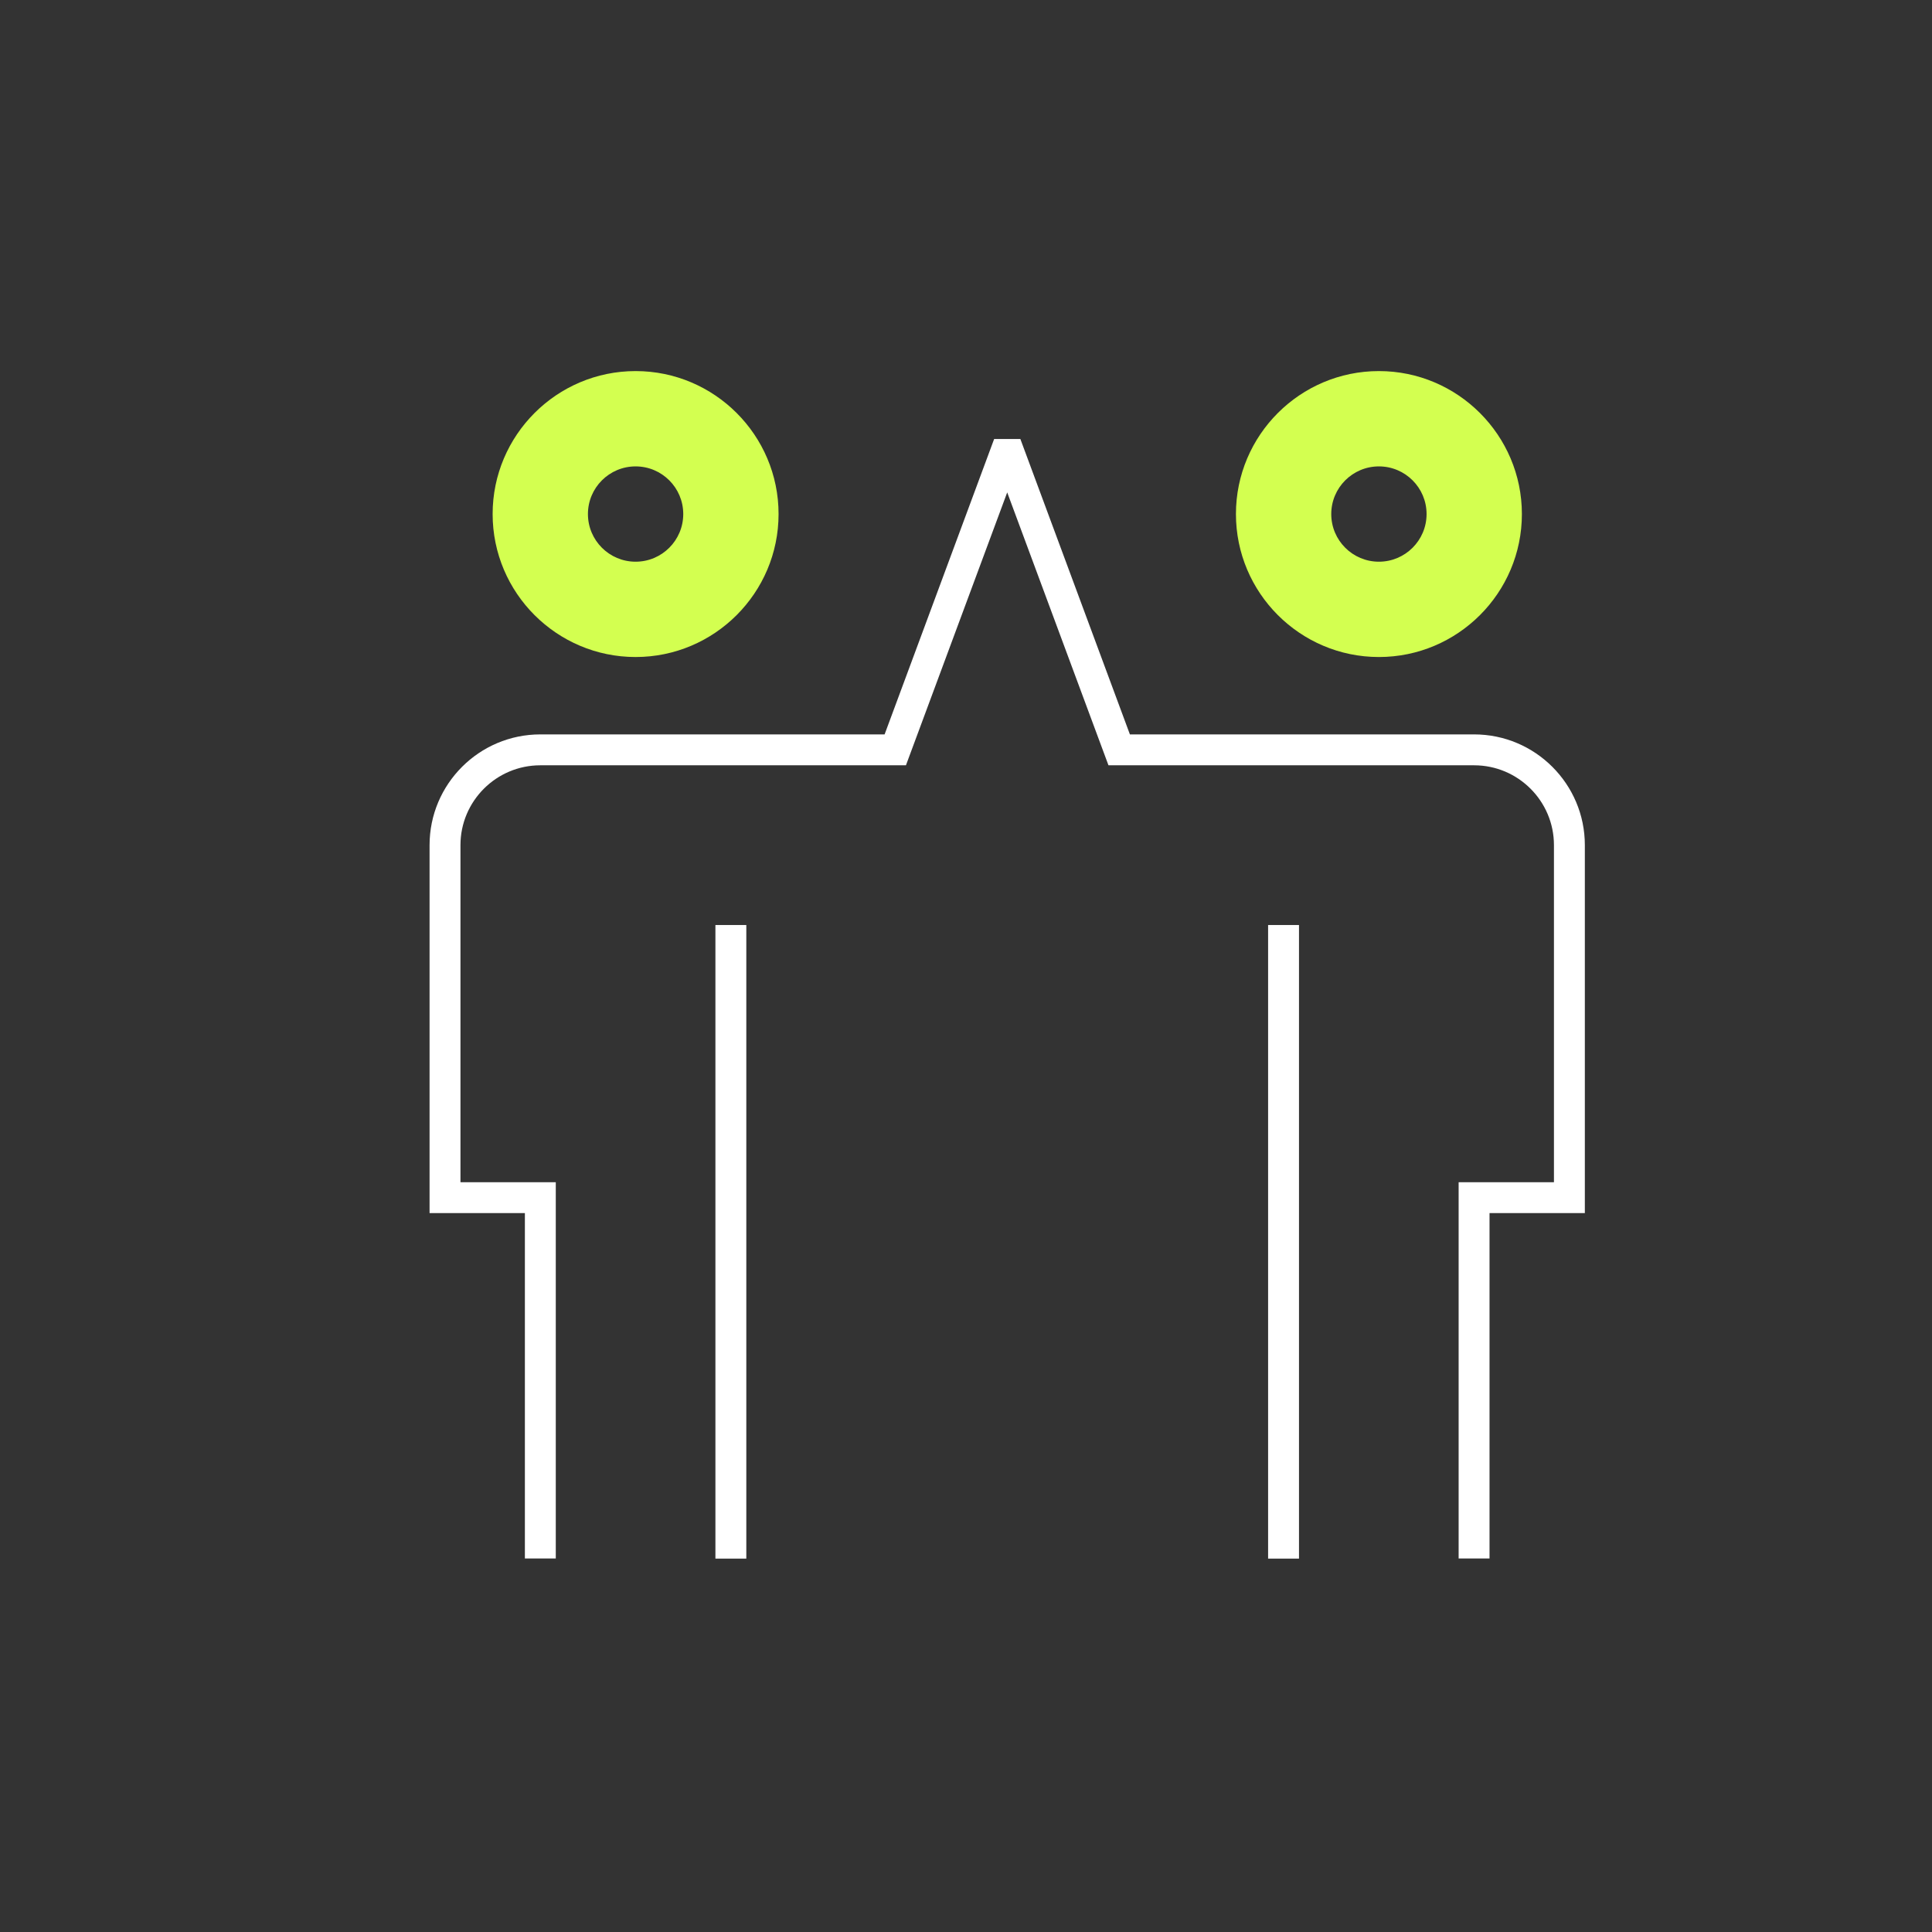 <svg xmlns:xlink="http://www.w3.org/1999/xlink" width="128" height="128" viewBox="0 0 128 128" fill="none" xmlns="http://www.w3.org/2000/svg">
                <rect x="0" y="0" width="128" height="128" fill="#333333" stroke="none"/>
                <path d="M42.11 24.585C36.886 24.585 32.638 28.833 32.638 34.057C32.638 39.281 36.886 43.529 42.11 43.529C47.334 43.529 51.582 39.281 51.582 34.057C51.582 28.833 47.334 24.585 42.11 24.585ZM42.11 37.214C40.367 37.214 38.952 35.8 38.952 34.057C38.952 32.314 40.367 30.9 42.11 30.9C43.853 30.9 45.267 32.314 45.267 34.057C45.267 35.8 43.853 37.214 42.11 37.214Z" fill="#D3FF50"></path>
                <path d="M49.445 61.285H47.398V103.262H49.445V61.285Z" fill="#FFFFFF"></path>
                <path d="M91.356 24.585C86.133 24.585 81.884 28.833 81.884 34.057C81.884 39.281 86.133 43.529 91.356 43.529C96.58 43.529 100.829 39.281 100.829 34.057C100.829 28.833 96.574 24.585 91.356 24.585ZM91.356 37.214C89.613 37.214 88.199 35.8 88.199 34.057C88.199 32.314 89.613 30.9 91.356 30.9C93.1 30.9 94.514 32.314 94.514 34.057C94.514 35.8 93.1 37.214 91.356 37.214Z" fill="#D3FF50"></path>
                <path d="M105 55.991C105 51.943 101.707 48.656 97.665 48.656H74.859L67.602 29.085H65.865L58.607 48.656H35.795C31.747 48.656 28.46 51.949 28.46 55.991V80.372H34.775V103.255H36.822V78.325H30.507V55.991C30.507 53.072 32.883 50.703 35.795 50.703H60.021L66.73 32.623L73.439 50.703H97.665C100.583 50.703 102.953 53.079 102.953 55.991V78.325H96.638V103.255H98.685V80.372H105V55.991Z" fill="#FFFFFF"></path>
                <path d="M86.062 61.285H84.015V103.262H86.062V61.285Z" fill="#FFFFFF"></path>
            </svg>